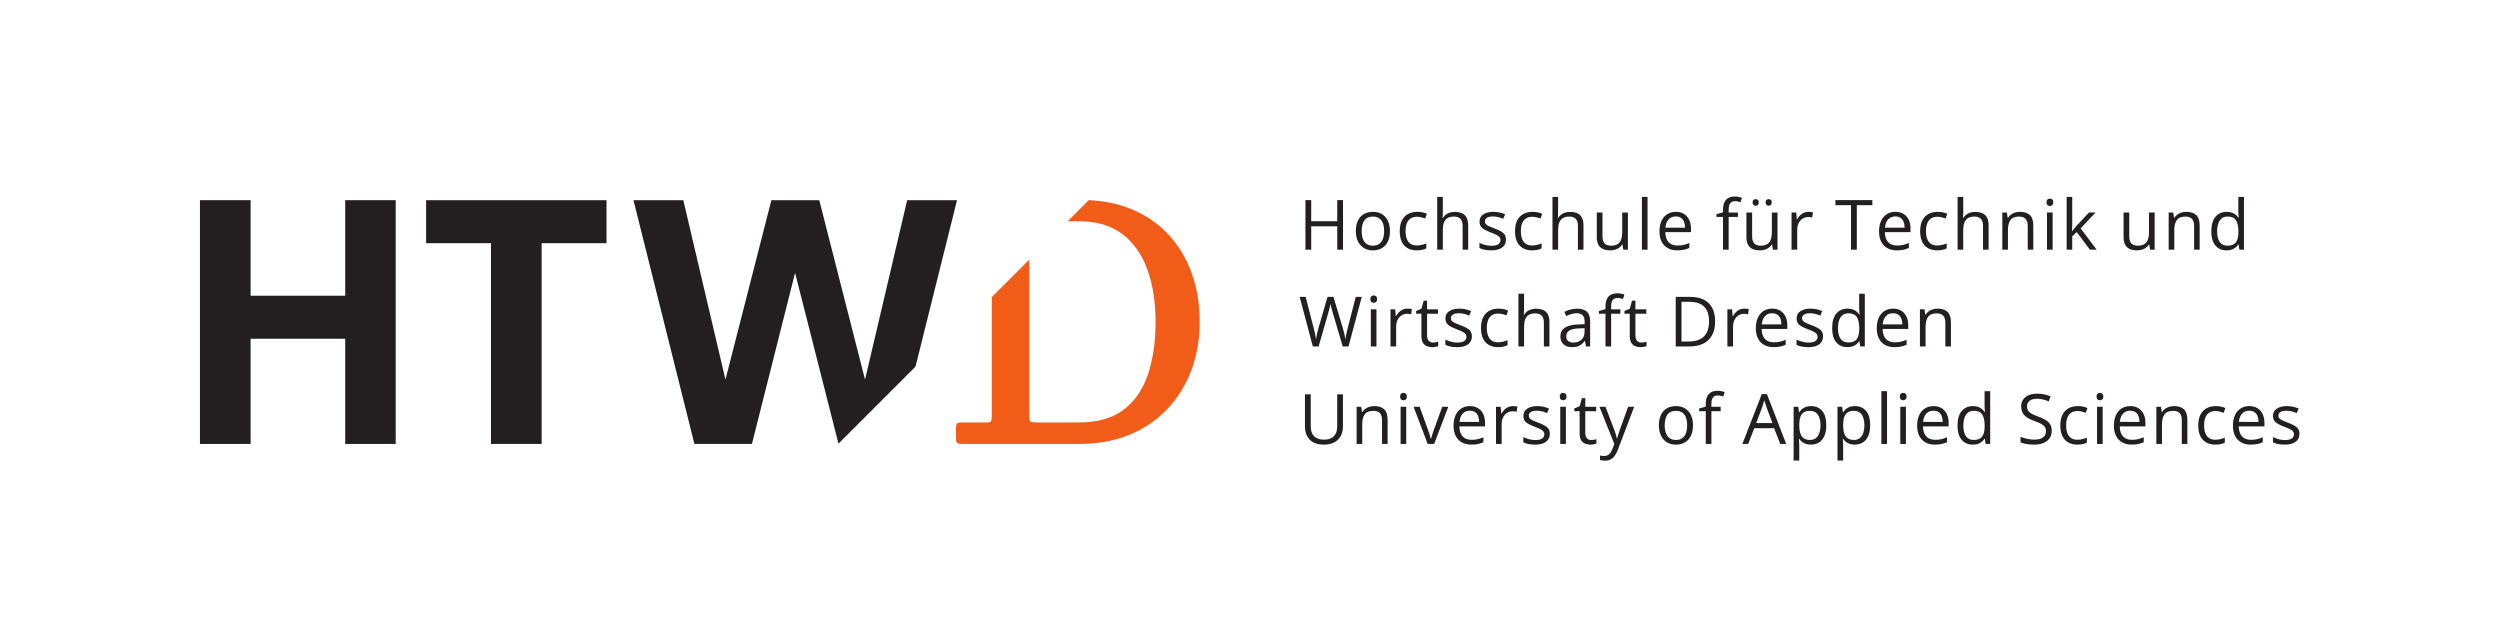<?xml version="1.0" encoding="UTF-8" standalone="no"?>
<!-- Created with Inkscape (http://www.inkscape.org/) -->

<svg
   version="1.1"
   id="svg2"
   width="944.88"
   height="243.36"
   viewBox="0 0 944.88 243.36"
   sodipodi:docname="HTWD_logo_CMYK_horizontal_color.eps"
   xmlns:inkscape="http://www.inkscape.org/namespaces/inkscape"
   xmlns:sodipodi="http://sodipodi.sourceforge.net/DTD/sodipodi-0.dtd"
   xmlns="http://www.w3.org/2000/svg"
   xmlns:svg="http://www.w3.org/2000/svg">
  <defs
     id="defs6" />
  <sodipodi:namedview
     id="namedview4"
     pagecolor="#ffffff"
     bordercolor="#000000"
     borderopacity="0.25"
     inkscape:showpageshadow="2"
     inkscape:pageopacity="0.0"
     inkscape:pagecheckerboard="0"
     inkscape:deskcolor="#d1d1d1" />
  <g
     id="g8"
     inkscape:groupmode="layer"
     inkscape:label="ink_ext_XXXXXX"
     transform="matrix(1.333,0,0,-1.333,0,243.36)">
    <g
       id="g10"
       transform="scale(0.1)">
      <path
         d="m 3401.57,913.176 c 0,49.242 -7.46,94.864 -22.37,136.884 -14.96,42 -36.87,78.71 -65.8,110.09 -28.94,31.4 -64.62,55.8 -107.11,73.18 -35.25,14.44 -75.11,22.53 -119.07,24.97 l -59.82,-59.82 h 31.62 c 50.49,0 91.71,-12.31 123.73,-36.93 32,-24.64 55.63,-58.4 70.87,-101.33 15.22,-42.93 22.84,-91.958 22.84,-147.044 0,-55.09 -7,-104.117 -21,-147.047 -14,-42.93 -36.86,-76.707 -68.55,-101.328 -31.71,-24.629 -74.33,-36.942 -127.89,-36.942 h -120.95 c -8,0 -13.32,0.852 -15.92,2.563 -2.62,1.687 -3.93,6.379 -3.93,14.066 V 1089.3 L 2812.04,983.129 V 646.801 c 0,-7.09 -0.62,-12 -1.84,-14.781 -1.25,-2.758 -5.4,-4.161 -12.47,-4.161 h -70.64 c -7.07,0 -11.62,-1.058 -13.6,-3.218 -2.02,-2.153 -3,-6.93 -3,-14.313 v -27.707 c 0,-6.762 1.13,-11.07 3.44,-12.91 2.31,-1.852 6.85,-2.781 13.63,-2.781 h 332.39 c 52.94,0 100.4,8.691 142.43,26.09 42,17.378 77.86,41.781 107.55,73.179 29.71,31.371 52.4,68.09 68.09,110.09 15.71,42.02 23.55,87.641 23.55,136.887"
         style="fill:#f25c19;fill-opacity:1;fill-rule:nonzero;stroke:none"
         id="path12" />
      <path
         d="M 978.84,1258.07 V 987.184 H 710.574 V 1258.07 H 566.93 V 566.941 H 710.574 V 865.227 H 978.84 V 566.941 h 143.15 V 1258.07 H 978.84"
         style="fill:#231f20;fill-opacity:1;fill-rule:nonzero;stroke:none"
         id="path14" />
      <path
         d="m 1208.2,1258.07 v -121.96 h 183.93 V 566.941 h 143.64 v 569.169 h 183.94 v 121.96 H 1208.2"
         style="fill:#231f20;fill-opacity:1;fill-rule:nonzero;stroke:none"
         id="path16" />
      <path
         d="m 2572.17,1258.07 -119.53,-508.73 -129.76,508.73 h -135.75 l -130.2,-508.73 -119.51,508.73 H 1796.09 L 1968.91,566.941 H 2132 l 122.31,485.059 123.02,-484.148 218.51,218.507 117.62,471.711 h -141.29"
         style="fill:#231f20;fill-opacity:1;fill-rule:nonzero;stroke:none"
         id="path18" />
      <path
         d="m 3717.74,1183.97 h 73.84 v -66.25 h 16.34 v 140.57 h -16.34 v -59.9 h -73.84 v 59.9 h -16.35 v -140.57 h 16.35 v 66.25"
         style="fill:#231f20;fill-opacity:1;fill-rule:nonzero;stroke:none"
         id="path20" />
      <path
         d="m 3921.13,1148.58 c -2.25,-6.21 -5.72,-11.02 -10.43,-14.42 -4.72,-3.4 -10.73,-5.1 -18.04,-5.1 -7.37,0 -13.4,1.7 -18.07,5.1 -4.68,3.4 -8.15,8.21 -10.39,14.42 -2.24,6.22 -3.37,13.56 -3.37,22.02 0,12.82 2.55,22.85 7.65,30.1 5.09,7.24 13.12,10.87 24.09,10.87 7.44,0 13.5,-1.68 18.17,-5.01 4.68,-3.33 8.14,-8.06 10.39,-14.18 2.24,-6.12 3.37,-13.38 3.37,-21.78 0,-8.46 -1.13,-15.8 -3.37,-22.02 z m -2.93,70 c -7.21,4.3 -15.63,6.45 -25.25,6.45 -10.06,0 -18.73,-2.14 -26.01,-6.4 -7.28,-4.27 -12.87,-10.45 -16.78,-18.56 -3.91,-8.11 -5.86,-17.93 -5.86,-29.47 0,-8.65 1.17,-16.38 3.51,-23.17 2.34,-6.8 5.64,-12.54 9.9,-17.22 4.26,-4.67 9.33,-8.25 15.19,-10.71 5.87,-2.47 12.32,-3.71 19.38,-3.71 7.57,0 14.34,1.24 20.34,3.71 5.99,2.46 11.1,6.04 15.33,10.71 4.24,4.68 7.47,10.42 9.72,17.22 2.24,6.79 3.36,14.52 3.36,23.17 0,11.47 -2,21.26 -6.01,29.38 -4.01,8.11 -9.61,14.31 -16.82,18.6"
         style="fill:#231f20;fill-opacity:1;fill-rule:nonzero;stroke:none"
         id="path22" />
      <path
         d="m 3991.73,1121.66 c 7.24,-3.91 15.61,-5.87 25.1,-5.87 5.96,0 11.1,0.49 15.43,1.45 4.33,0.96 8.25,2.33 11.78,4.13 v 14.23 c -3.66,-1.6 -7.73,-2.99 -12.21,-4.18 -4.49,-1.19 -9.52,-1.78 -15.1,-1.78 -6.99,0 -12.8,1.59 -17.45,4.76 -4.65,3.17 -8.14,7.77 -10.48,13.8 -2.34,6.02 -3.51,13.3 -3.51,21.83 0,8.9 1.2,16.4 3.6,22.49 2.41,6.09 6.03,10.71 10.87,13.85 4.84,3.14 10.91,4.71 18.22,4.71 3.66,0 7.58,-0.51 11.78,-1.54 4.2,-1.02 7.9,-2.18 11.11,-3.46 l 4.8,13.37 c -3.14,1.6 -7.16,2.93 -12.06,3.99 -4.91,1.06 -9.99,1.59 -15.25,1.59 -9.55,0 -18.07,-1.96 -25.57,-5.87 -7.5,-3.91 -13.38,-9.92 -17.65,-18.03 -4.26,-8.11 -6.39,-18.54 -6.39,-31.29 0,-12.19 2.02,-22.29 6.06,-30.3 4.04,-8.01 9.67,-13.97 16.92,-17.88"
         style="fill:#231f20;fill-opacity:1;fill-rule:nonzero;stroke:none"
         id="path24" />
      <path
         d="m 4090.89,1172.82 c 0,8.32 1.01,15.38 3.03,21.14 2.02,5.77 5.35,10.15 10,13.13 4.65,2.98 10.87,4.48 18.7,4.48 8.27,0 14.41,-2.19 18.41,-6.55 4.01,-4.36 6.01,-10.93 6.01,-19.71 v -67.59 h 15.77 v 68.66 c 0,8.96 -1.43,16.27 -4.28,21.92 -2.85,5.63 -7.12,9.8 -12.79,12.5 -5.67,2.68 -12.74,4.04 -21.2,4.04 -4.81,0 -9.36,-0.66 -13.65,-1.98 -4.3,-1.31 -8.13,-3.24 -11.49,-5.77 -3.37,-2.53 -6.14,-5.66 -8.32,-9.38 h -1.06 c 0.32,2.18 0.55,4.57 0.68,7.17 0.13,2.6 0.19,5.18 0.19,7.74 v 44.71 h -15.96 v -149.61 h 15.96 v 55.1"
         style="fill:#231f20;fill-opacity:1;fill-rule:nonzero;stroke:none"
         id="path26" />
      <path
         d="m 4228.02,1115.79 c 8.66,0 16.11,1.16 22.36,3.47 6.25,2.3 11.06,5.75 14.43,10.33 3.36,4.58 5.04,10.24 5.04,16.97 0,5.77 -1.3,10.5 -3.89,14.19 -2.6,3.68 -6.3,6.82 -11.11,9.42 -4.8,2.6 -10.51,5.11 -17.11,7.54 -6.6,2.51 -11.92,4.68 -15.96,6.55 -4.04,1.85 -6.98,3.84 -8.8,5.96 -1.83,2.12 -2.74,4.81 -2.74,8.08 0,4.23 1.97,7.56 5.91,10 3.95,2.43 9.6,3.65 16.97,3.65 5.13,0 10.16,-0.65 15.1,-1.92 4.93,-1.29 9.58,-2.86 13.94,-4.72 l 5.39,12.79 c -4.81,2.12 -9.99,3.8 -15.54,5.05 -5.54,1.25 -11.48,1.88 -17.83,1.88 -11.73,0 -21.2,-2.39 -28.42,-7.17 -7.21,-4.77 -10.81,-11.62 -10.81,-20.53 0,-5.83 1.33,-10.58 3.99,-14.23 2.66,-3.65 6.44,-6.75 11.34,-9.28 4.91,-2.53 10.73,-5.08 17.46,-7.64 6.79,-2.5 12.11,-4.79 15.96,-6.88 3.84,-2.08 6.59,-4.23 8.22,-6.44 1.63,-2.21 2.45,-4.76 2.45,-7.65 0,-5.06 -2.05,-9.06 -6.15,-12.01 -4.11,-2.95 -10.71,-4.43 -19.81,-4.43 -6.22,0 -12.31,0.87 -18.27,2.61 -5.96,1.72 -11.09,3.64 -15.38,5.76 v -14.71 c 4.04,-2.12 8.75,-3.75 14.13,-4.9 5.39,-1.16 11.76,-1.74 19.13,-1.74"
         style="fill:#231f20;fill-opacity:1;fill-rule:nonzero;stroke:none"
         id="path28" />
      <path
         d="m 4318.62,1121.66 c 7.24,-3.91 15.61,-5.87 25.1,-5.87 5.96,0 11.11,0.49 15.43,1.45 4.33,0.96 8.25,2.33 11.78,4.13 v 14.23 c -3.65,-1.6 -7.72,-2.99 -12.21,-4.18 -4.49,-1.19 -9.52,-1.78 -15.1,-1.78 -6.98,0 -12.8,1.59 -17.45,4.76 -4.64,3.17 -8.14,7.77 -10.48,13.8 -2.34,6.02 -3.51,13.3 -3.51,21.83 0,8.9 1.2,16.4 3.6,22.49 2.41,6.09 6.03,10.71 10.87,13.85 4.84,3.14 10.92,4.71 18.22,4.71 3.66,0 7.58,-0.51 11.78,-1.54 4.2,-1.02 7.9,-2.18 11.11,-3.46 l 4.81,13.37 c -3.14,1.6 -7.17,2.93 -12.07,3.99 -4.91,1.06 -9.99,1.59 -15.24,1.59 -9.56,0 -18.08,-1.96 -25.58,-5.87 -7.5,-3.91 -13.38,-9.92 -17.64,-18.03 -4.26,-8.11 -6.39,-18.54 -6.39,-31.29 0,-12.19 2.01,-22.29 6.05,-30.3 4.04,-8.01 9.68,-13.97 16.92,-17.88"
         style="fill:#231f20;fill-opacity:1;fill-rule:nonzero;stroke:none"
         id="path30" />
      <path
         d="m 4430.82,1207.09 c 4.64,2.98 10.87,4.48 18.7,4.48 8.27,0 14.4,-2.19 18.41,-6.55 4.01,-4.36 6.01,-10.93 6.01,-19.71 v -67.59 h 15.77 v 68.66 c 0,8.96 -1.43,16.27 -4.28,21.92 -2.85,5.63 -7.12,9.8 -12.79,12.5 -5.67,2.68 -12.74,4.04 -21.2,4.04 -4.81,0 -9.36,-0.66 -13.66,-1.98 -4.29,-1.31 -8.12,-3.24 -11.48,-5.77 -3.37,-2.53 -6.14,-5.66 -8.32,-9.38 h -1.06 c 0.32,2.18 0.54,4.57 0.68,7.17 0.12,2.6 0.19,5.18 0.19,7.74 v 44.71 h -15.97 v -149.61 h 15.97 v 55.1 c 0,8.32 1.01,15.38 3.03,21.14 2.01,5.77 5.35,10.15 10,13.13"
         style="fill:#231f20;fill-opacity:1;fill-rule:nonzero;stroke:none"
         id="path32" />
      <path
         d="m 4544.44,1119.83 c 5.65,-2.69 12.63,-4.04 20.96,-4.04 4.87,0 9.48,0.63 13.81,1.88 4.32,1.25 8.21,3.13 11.68,5.62 3.46,2.5 6.28,5.58 8.46,9.24 h 0.87 l 2.3,-14.81 h 13.08 v 105.38 h -16.06 v -55.48 c 0,-8.33 -1.02,-15.37 -3.08,-21.1 -2.05,-5.74 -5.4,-10.09 -10.04,-13.03 -4.65,-2.95 -10.89,-4.43 -18.71,-4.43 -8.14,0 -14.19,2.17 -18.17,6.49 -3.97,4.33 -5.96,10.89 -5.96,19.66 v 67.89 h -16.15 v -69.04 c 0,-8.85 1.42,-16.09 4.28,-21.73 2.84,-5.64 7.09,-9.81 12.73,-12.5"
         style="fill:#231f20;fill-opacity:1;fill-rule:nonzero;stroke:none"
         id="path34" />
      <path
         d="m 4655.33,1117.72 h 16.06 v 149.61 h -16.06 v -149.61"
         style="fill:#231f20;fill-opacity:1;fill-rule:nonzero;stroke:none"
         id="path36" />
      <path
         d="m 4731.03,1203.58 c 5.07,5.58 11.86,8.37 20.39,8.37 6.02,0 10.96,-1.33 14.8,-3.99 3.85,-2.66 6.72,-6.38 8.61,-11.16 1.89,-4.77 2.87,-10.3 2.93,-16.58 H 4722 c 0.95,10 3.97,17.79 9.03,23.36 z m -2.07,-81.58 c 7.54,-4.14 16.37,-6.21 26.49,-6.21 7.12,0 13.29,0.55 18.52,1.64 5.22,1.09 10.49,2.82 15.81,5.2 v 14.03 c -5.51,-2.37 -10.83,-4.17 -15.96,-5.38 -5.13,-1.23 -11.03,-1.83 -17.69,-1.83 -10.83,0 -19.23,3.23 -25.19,9.71 -5.96,6.48 -9.04,15.89 -9.24,28.27 h 72.79 v 9.91 c 0,9.54 -1.7,17.89 -5.09,25.04 -3.4,7.15 -8.31,12.71 -14.72,16.69 -6.41,3.97 -14.1,5.96 -23.07,5.96 -9.43,0 -17.62,-2.25 -24.57,-6.74 -6.96,-4.48 -12.34,-10.88 -16.15,-19.18 -3.82,-8.3 -5.72,-18.13 -5.72,-29.47 0,-11.6 2.08,-21.41 6.25,-29.42 4.16,-8.02 10.01,-14.09 17.54,-18.22"
         style="fill:#231f20;fill-opacity:1;fill-rule:nonzero;stroke:none"
         id="path38" />
      <path
         d="m 4885.35,1117.72 h 15.97 v 92.88 h 26.25 v 12.5 h -26.25 v 7.7 c 0,8.39 1.45,14.56 4.37,18.5 2.92,3.95 7.42,5.91 13.51,5.91 2.82,0 5.59,-0.3 8.32,-0.91 2.72,-0.6 5.17,-1.26 7.36,-1.97 l 4.13,12.6 c -2.56,0.9 -5.53,1.7 -8.9,2.4 -3.36,0.71 -7.06,1.06 -11.1,1.06 -7.18,0 -13.27,-1.32 -18.27,-3.94 -5,-2.63 -8.81,-6.72 -11.44,-12.26 -2.63,-5.55 -3.95,-12.74 -3.95,-21.59 v -7.01 l -18.66,-5.3 v -7.69 h 18.66 v -92.88"
         style="fill:#231f20;fill-opacity:1;fill-rule:nonzero;stroke:none"
         id="path40" />
      <path
         d="m 4968.74,1119.83 c 5.64,-2.69 12.63,-4.04 20.96,-4.04 4.87,0 9.48,0.63 13.8,1.88 4.33,1.25 8.22,3.13 11.69,5.62 3.46,2.5 6.27,5.58 8.45,9.24 h 0.87 l 2.31,-14.81 h 13.07 v 105.38 h -16.05 v -55.48 c 0,-8.33 -1.03,-15.37 -3.08,-21.1 -2.05,-5.74 -5.4,-10.09 -10.04,-13.03 -4.66,-2.95 -10.89,-4.43 -18.71,-4.43 -8.14,0 -14.2,2.17 -18.17,6.49 -3.97,4.33 -5.96,10.89 -5.96,19.66 v 67.89 h -16.16 v -69.04 c 0,-8.85 1.43,-16.09 4.28,-21.73 2.85,-5.64 7.1,-9.81 12.74,-12.5"
         style="fill:#231f20;fill-opacity:1;fill-rule:nonzero;stroke:none"
         id="path42" />
      <path
         d="m 4977.88,1242.33 c 2.49,0 4.6,0.79 6.3,2.36 1.69,1.57 2.54,3.92 2.54,7.07 0,3.2 -0.85,5.54 -2.54,7.02 -1.7,1.47 -3.81,2.2 -6.3,2.2 -2.44,0 -4.49,-0.73 -6.16,-2.2 -1.66,-1.48 -2.5,-3.82 -2.5,-7.02 0,-3.15 0.84,-5.5 2.5,-7.07 1.67,-1.57 3.72,-2.36 6.16,-2.36"
         style="fill:#231f20;fill-opacity:1;fill-rule:nonzero;stroke:none"
         id="path44" />
      <path
         d="m 5014.7,1242.33 c 2.44,0 4.52,0.79 6.25,2.36 1.74,1.57 2.6,3.92 2.6,7.07 0,3.2 -0.86,5.54 -2.6,7.02 -1.73,1.47 -3.81,2.2 -6.25,2.2 -2.37,0 -4.39,-0.73 -6.06,-2.2 -1.66,-1.48 -2.49,-3.82 -2.49,-7.02 0,-3.15 0.83,-5.5 2.49,-7.07 1.67,-1.57 3.69,-2.36 6.06,-2.36"
         style="fill:#231f20;fill-opacity:1;fill-rule:nonzero;stroke:none"
         id="path46" />
      <path
         d="m 5095.69,1174.26 c 0,5.44 0.8,10.39 2.4,14.85 1.6,4.46 3.82,8.27 6.63,11.44 2.83,3.18 6.11,5.61 9.86,7.31 3.75,1.7 7.74,2.55 11.97,2.55 1.86,0 3.85,-0.13 5.97,-0.38 2.11,-0.26 4.03,-0.62 5.76,-1.07 l 2.02,14.81 c -1.79,0.39 -3.85,0.69 -6.15,0.92 -2.31,0.22 -4.52,0.34 -6.64,0.34 -5,0 -9.54,-0.97 -13.6,-2.89 -4.07,-1.92 -7.65,-4.5 -10.72,-7.74 -3.08,-3.24 -5.71,-6.81 -7.89,-10.72 h -0.67 l -1.73,19.42 h -13.27 v -105.38 h 16.06 v 56.54"
         style="fill:#231f20;fill-opacity:1;fill-rule:nonzero;stroke:none"
         id="path48" />
      <path
         d="m 5204.05,1243.87 h 44.24 v -126.15 h 16.43 v 126.15 h 44.04 v 14.42 h -104.71 v -14.42"
         style="fill:#231f20;fill-opacity:1;fill-rule:nonzero;stroke:none"
         id="path50" />
      <path
         d="m 5344.56,1180.22 c 0.95,10 3.96,17.79 9.04,23.36 5.06,5.58 11.85,8.37 20.38,8.37 6.02,0 10.96,-1.33 14.8,-3.99 3.85,-2.66 6.72,-6.38 8.61,-11.16 1.89,-4.77 2.87,-10.3 2.93,-16.58 z m 52.69,38.85 c -6.41,3.97 -14.1,5.96 -23.08,5.96 -9.42,0 -17.61,-2.25 -24.57,-6.74 -6.96,-4.48 -12.34,-10.88 -16.15,-19.18 -3.81,-8.3 -5.72,-18.13 -5.72,-29.47 0,-11.6 2.08,-21.41 6.24,-29.42 4.18,-8.02 10.02,-14.09 17.55,-18.22 7.54,-4.14 16.36,-6.21 26.5,-6.21 7.11,0 13.28,0.55 18.5,1.64 5.23,1.09 10.5,2.82 15.82,5.2 v 14.03 c -5.51,-2.37 -10.83,-4.17 -15.95,-5.38 -5.13,-1.23 -11.04,-1.83 -17.7,-1.83 -10.84,0 -19.23,3.23 -25.19,9.71 -5.96,6.48 -9.04,15.89 -9.24,28.27 h 72.79 v 9.91 c 0,9.54 -1.7,17.89 -5.09,25.04 -3.4,7.15 -8.3,12.71 -14.71,16.69"
         style="fill:#231f20;fill-opacity:1;fill-rule:nonzero;stroke:none"
         id="path52" />
      <path
         d="m 5467.28,1121.66 c 7.24,-3.91 15.61,-5.87 25.09,-5.87 5.96,0 11.1,0.49 15.43,1.45 4.33,0.96 8.26,2.33 11.78,4.13 v 14.23 c -3.65,-1.6 -7.72,-2.99 -12.21,-4.18 -4.48,-1.19 -9.51,-1.78 -15.09,-1.78 -6.99,0 -12.8,1.59 -17.46,4.76 -4.65,3.17 -8.14,7.77 -10.48,13.8 -2.34,6.02 -3.51,13.3 -3.51,21.83 0,8.9 1.2,16.4 3.61,22.49 2.4,6.09 6.03,10.71 10.86,13.85 4.84,3.14 10.92,4.71 18.23,4.71 3.65,0 7.58,-0.51 11.77,-1.54 4.2,-1.02 7.91,-2.18 11.11,-3.46 l 4.81,13.37 c -3.15,1.6 -7.16,2.93 -12.07,3.99 -4.9,1.06 -9.98,1.59 -15.24,1.59 -9.55,0 -18.08,-1.96 -25.57,-5.87 -7.51,-3.91 -13.39,-9.92 -17.65,-18.03 -4.26,-8.11 -6.39,-18.54 -6.39,-31.29 0,-12.19 2.01,-22.29 6.06,-30.3 4.03,-8.01 9.67,-13.97 16.92,-17.88"
         style="fill:#231f20;fill-opacity:1;fill-rule:nonzero;stroke:none"
         id="path54" />
      <path
         d="m 5566.42,1172.82 c 0,8.32 1.02,15.38 3.03,21.14 2.03,5.77 5.36,10.15 10.01,13.13 4.64,2.98 10.88,4.48 18.7,4.48 8.28,0 14.42,-2.19 18.42,-6.55 4.01,-4.36 6.01,-10.93 6.01,-19.71 v -67.59 h 15.77 v 68.66 c 0,8.96 -1.42,16.27 -4.28,21.92 -2.85,5.63 -7.11,9.8 -12.79,12.5 -5.67,2.68 -12.74,4.04 -21.21,4.04 -4.81,0 -9.35,-0.66 -13.65,-1.98 -4.29,-1.31 -8.12,-3.24 -11.49,-5.77 -3.37,-2.53 -6.14,-5.66 -8.32,-9.38 h -1.06 c 0.33,2.18 0.55,4.57 0.68,7.17 0.13,2.6 0.18,5.18 0.18,7.74 v 44.71 h -15.95 v -149.61 h 15.95 v 55.1"
         style="fill:#231f20;fill-opacity:1;fill-rule:nonzero;stroke:none"
         id="path56" />
      <path
         d="m 5749.35,1185.31 v -67.59 h 15.77 v 68.66 c 0,13.52 -3.2,23.34 -9.61,29.46 -6.41,6.12 -15.87,9.19 -28.37,9.19 -4.75,0 -9.26,-0.66 -13.55,-1.98 -4.3,-1.31 -8.18,-3.23 -11.64,-5.76 -3.46,-2.54 -6.32,-5.66 -8.56,-9.38 h -0.86 l -2.41,15.19 h -12.88 v -105.38 h 15.95 v 55.19 c 0,12.56 2.38,22.14 7.13,28.75 4.73,6.6 12.94,9.91 24.61,9.91 8.27,0 14.4,-2.19 18.41,-6.55 4.01,-4.36 6.01,-10.93 6.01,-19.71"
         style="fill:#231f20;fill-opacity:1;fill-rule:nonzero;stroke:none"
         id="path58" />
      <path
         d="m 5803.98,1117.72 h 15.96 v 105.38 h -15.96 v -105.38"
         style="fill:#231f20;fill-opacity:1;fill-rule:nonzero;stroke:none"
         id="path60" />
      <path
         d="m 5812.15,1262.52 c -2.75,0 -5.04,-0.84 -6.87,-2.54 -1.82,-1.7 -2.74,-4.34 -2.74,-7.94 0,-3.52 0.92,-6.15 2.74,-7.88 1.83,-1.73 4.12,-2.6 6.87,-2.6 2.63,0 4.9,0.87 6.78,2.6 1.9,1.73 2.84,4.36 2.84,7.88 0,3.6 -0.94,6.24 -2.84,7.94 -1.88,1.7 -4.15,2.54 -6.78,2.54"
         style="fill:#231f20;fill-opacity:1;fill-rule:nonzero;stroke:none"
         id="path62" />
      <path
         d="m 5899.3,1178.1 42.41,45 h -18.76 l -35,-37.31 c -1.8,-1.98 -3.98,-4.61 -6.58,-7.88 -2.6,-3.27 -4.57,-5.74 -5.92,-7.41 h -0.67 c 0.13,2.82 0.28,6.08 0.48,9.77 0.19,3.68 0.29,6.81 0.29,9.37 v 77.69 h -15.87 v -149.61 h 15.87 v 38.17 l 12.78,11.73 37.21,-49.9 h 19.23 l -45.47,60.38"
         style="fill:#231f20;fill-opacity:1;fill-rule:nonzero;stroke:none"
         id="path64" />
      <path
         d="m 6093.14,1167.62 c 0,-8.33 -1.03,-15.37 -3.08,-21.1 -2.05,-5.74 -5.4,-10.09 -10.04,-13.03 -4.66,-2.95 -10.89,-4.43 -18.71,-4.43 -8.14,0 -14.2,2.17 -18.17,6.49 -3.98,4.33 -5.96,10.89 -5.96,19.66 v 67.89 h -16.16 v -69.04 c 0,-8.85 1.43,-16.09 4.28,-21.73 2.86,-5.64 7.1,-9.81 12.75,-12.5 5.63,-2.69 12.62,-4.04 20.96,-4.04 4.86,0 9.46,0.63 13.79,1.88 4.33,1.25 8.22,3.13 11.68,5.62 3.47,2.5 6.28,5.58 8.46,9.24 h 0.87 l 2.31,-14.81 h 13.07 v 105.38 h -16.05 v -55.48"
         style="fill:#231f20;fill-opacity:1;fill-rule:nonzero;stroke:none"
         id="path66" />
      <path
         d="m 6236.81,1117.72 v 68.66 c 0,13.52 -3.2,23.34 -9.61,29.46 -6.41,6.12 -15.87,9.19 -28.37,9.19 -4.75,0 -9.26,-0.66 -13.55,-1.98 -4.3,-1.31 -8.18,-3.23 -11.64,-5.76 -3.46,-2.54 -6.31,-5.66 -8.56,-9.38 h -0.86 l -2.41,15.19 h -12.88 v -105.38 h 15.95 v 55.19 c 0,12.56 2.38,22.14 7.13,28.75 4.74,6.6 12.94,9.91 24.61,9.91 8.27,0 14.4,-2.19 18.41,-6.55 4.01,-4.36 6.01,-10.93 6.01,-19.71 v -67.59 h 15.77"
         style="fill:#231f20;fill-opacity:1;fill-rule:nonzero;stroke:none"
         id="path68" />
      <path
         d="m 6315.68,1129.06 c -9.87,0 -17.23,3.53 -22.06,10.58 -4.84,7.05 -7.27,17.05 -7.27,30 0,13.01 2.44,23.29 7.31,30.82 4.88,7.53 12.22,11.29 22.02,11.29 11.74,0 19.83,-3.59 24.28,-10.76 4.46,-7.19 6.69,-17.47 6.69,-30.86 v -2.9 c 0,-12.62 -2.35,-22.14 -7.02,-28.55 -4.68,-6.41 -12.66,-9.62 -23.95,-9.62 z m 30.77,3.66 h 0.68 l 2.4,-15 h 12.89 v 149.61 h -15.97 v -42.2 c 0,-2.19 0.13,-5.01 0.39,-8.47 0.26,-3.46 0.51,-6.19 0.76,-8.17 h -1.15 c -2.05,3.14 -4.58,5.94 -7.59,8.41 -3.02,2.47 -6.61,4.44 -10.77,5.91 -4.17,1.48 -9.04,2.22 -14.62,2.22 -13.2,0 -23.78,-4.64 -31.73,-13.9 -7.95,-9.26 -11.92,-22.96 -11.92,-41.1 0,-17.96 3.89,-31.48 11.68,-40.58 7.79,-9.1 18.35,-13.66 31.69,-13.66 5.7,0 10.65,0.76 14.85,2.26 4.19,1.51 7.82,3.55 10.87,6.11 3.04,2.56 5.56,5.41 7.54,8.56"
         style="fill:#231f20;fill-opacity:1;fill-rule:nonzero;stroke:none"
         id="path70" />
      <path
         d="m 3843.98,983.855 -22.59,-88.078 c -1.03,-4.035 -1.97,-7.949 -2.84,-11.73 -0.86,-3.781 -1.62,-7.402 -2.26,-10.867 -0.64,-3.457 -1.18,-6.762 -1.63,-9.903 -0.39,2.246 -0.82,4.633 -1.3,7.168 -0.48,2.532 -1.03,5.188 -1.64,7.981 -0.61,2.789 -1.29,5.656 -2.06,8.601 -0.77,2.953 -1.6,5.934 -2.5,8.946 l -26.35,87.882 h -16.83 l -25.28,-87.21 c -0.84,-2.883 -1.63,-5.766 -2.36,-8.657 -0.74,-2.883 -1.41,-5.734 -2.02,-8.554 -0.61,-2.825 -1.17,-5.594 -1.68,-8.321 -0.52,-2.718 -0.93,-5.336 -1.25,-7.836 -0.39,2.438 -0.8,4.942 -1.25,7.5 -0.45,2.567 -0.95,5.196 -1.49,7.887 -0.55,2.691 -1.16,5.465 -1.83,8.32 -0.67,2.848 -1.39,5.75 -2.16,8.7 l -22.6,88.171 h -17.02 l 37.31,-140.574 h 16.44 l 27.12,94.516 c 0.83,2.824 1.61,5.609 2.35,8.367 0.74,2.758 1.38,5.352 1.93,7.789 0.54,2.434 0.99,4.582 1.34,6.442 0.36,1.859 0.6,3.269 0.72,4.23 0.2,-0.961 0.5,-2.391 0.92,-4.281 0.41,-1.891 0.94,-4.071 1.58,-6.535 0.64,-2.469 1.33,-5.063 2.07,-7.789 0.74,-2.727 1.52,-5.434 2.36,-8.125 l 27.88,-94.614 h 16.44 l 37.6,140.574 h -17.12"
         style="fill:#231f20;fill-opacity:1;fill-rule:nonzero;stroke:none"
         id="path72" />
      <path
         d="m 3886.8,843.281 h 15.96 V 948.664 H 3886.8 V 843.281"
         style="fill:#231f20;fill-opacity:1;fill-rule:nonzero;stroke:none"
         id="path74" />
      <path
         d="m 3901.75,985.539 c -1.89,1.699 -4.15,2.547 -6.78,2.547 -2.76,0 -5.05,-0.848 -6.87,-2.547 -1.83,-1.699 -2.75,-4.34 -2.75,-7.934 0,-3.527 0.92,-6.156 2.75,-7.882 1.82,-1.731 4.11,-2.598 6.87,-2.598 2.63,0 4.89,0.867 6.78,2.598 1.89,1.726 2.84,4.355 2.84,7.882 0,3.594 -0.95,6.235 -2.84,7.934"
         style="fill:#231f20;fill-opacity:1;fill-rule:nonzero;stroke:none"
         id="path76" />
      <path
         d="m 3990.39,950.59 c -5.01,0 -9.54,-0.965 -13.61,-2.891 -4.07,-1.918 -7.65,-4.5 -10.72,-7.738 -3.08,-3.234 -5.71,-6.809 -7.89,-10.719 h -0.67 l -1.73,19.422 H 3942.5 V 843.281 h 16.06 v 56.539 c 0,5.446 0.8,10.395 2.4,14.852 1.6,4.457 3.81,8.273 6.63,11.441 2.83,3.176 6.11,5.61 9.86,7.313 3.75,1.695 7.74,2.551 11.97,2.551 1.86,0 3.85,-0.133 5.96,-0.387 2.12,-0.262 4.05,-0.613 5.77,-1.063 l 2.02,14.809 c -1.79,0.387 -3.84,0.691 -6.15,0.914 -2.31,0.227 -4.52,0.34 -6.63,0.34"
         style="fill:#231f20;fill-opacity:1;fill-rule:nonzero;stroke:none"
         id="path78" />
      <path
         d="m 4036.66,973.086 -6.35,-22.883 -15.09,-6.25 v -7.789 h 15 v -62.5 c 0,-8.269 1.35,-14.742 4.08,-19.422 2.73,-4.679 6.36,-7.996 10.92,-9.953 4.54,-1.953 9.61,-2.934 15.19,-2.934 3.14,0 6.36,0.29 9.66,0.872 3.3,0.574 5.88,1.277 7.74,2.109 v 12.402 c -1.73,-0.636 -3.97,-1.183 -6.73,-1.629 -2.75,-0.449 -5.45,-0.675 -8.08,-0.675 -5.06,0 -9.12,1.632 -12.16,4.906 -3.04,3.269 -4.57,8.203 -4.57,14.805 v 62.019 h 30.87 v 12.5 h -30.87 v 24.422 h -9.61"
         style="fill:#231f20;fill-opacity:1;fill-rule:nonzero;stroke:none"
         id="path80" />
      <path
         d="m 4153.84,844.82 c 6.25,2.305 11.06,5.75 14.43,10.332 3.36,4.582 5.04,10.243 5.04,16.973 0,5.77 -1.3,10.496 -3.89,14.184 -2.6,3.683 -6.3,6.828 -11.11,9.421 -4.8,2.598 -10.51,5.114 -17.11,7.547 -6.6,2.504 -11.92,4.684 -15.96,6.543 -4.04,1.856 -6.98,3.844 -8.8,5.961 -1.83,2.117 -2.74,4.809 -2.74,8.074 0,4.235 1.97,7.567 5.91,10.004 3.95,2.434 9.6,3.649 16.97,3.649 5.13,0 10.16,-0.641 15.1,-1.918 4.93,-1.285 9.58,-2.856 13.94,-4.719 l 5.39,12.793 c -4.81,2.117 -9.99,3.797 -15.54,5.047 -5.54,1.254 -11.48,1.879 -17.83,1.879 -11.73,0 -21.2,-2.391 -28.42,-7.164 -7.21,-4.778 -10.81,-11.617 -10.81,-20.531 0,-5.832 1.33,-10.579 3.99,-14.231 2.66,-3.652 6.44,-6.75 11.34,-9.281 4.91,-2.528 10.73,-5.078 17.46,-7.641 6.79,-2.5 12.11,-4.793 15.96,-6.875 3.84,-2.086 6.59,-4.23 8.22,-6.441 1.63,-2.215 2.45,-4.762 2.45,-7.649 0,-5.062 -2.05,-9.066 -6.15,-12.019 -4.11,-2.945 -10.71,-4.422 -19.81,-4.422 -6.22,0 -12.31,0.863 -18.27,2.602 -5.96,1.726 -11.09,3.648 -15.38,5.761 v -14.711 c 4.04,-2.113 8.75,-3.746 14.13,-4.898 5.39,-1.16 11.76,-1.735 19.13,-1.735 8.66,0 16.11,1.157 22.36,3.465"
         style="fill:#231f20;fill-opacity:1;fill-rule:nonzero;stroke:none"
         id="path82" />
      <path
         d="m 4262.61,842.801 c 4.33,0.957 8.25,2.336 11.78,4.133 v 14.226 c -3.65,-1.601 -7.72,-2.992 -12.21,-4.18 -4.49,-1.187 -9.52,-1.781 -15.1,-1.781 -6.98,0 -12.8,1.59 -17.45,4.762 -4.64,3.176 -8.14,7.773 -10.48,13.801 -2.34,6.023 -3.51,13.301 -3.51,21.828 0,8.906 1.2,16.406 3.6,22.496 2.41,6.09 6.03,10.707 10.87,13.848 4.84,3.14 10.92,4.711 18.23,4.711 3.65,0 7.57,-0.512 11.77,-1.54 4.2,-1.027 7.9,-2.179 11.11,-3.46 l 4.81,13.363 c -3.14,1.601 -7.17,2.937 -12.07,3.992 -4.9,1.059 -9.99,1.59 -15.24,1.59 -9.56,0 -18.08,-1.957 -25.58,-5.871 -7.5,-3.906 -13.38,-9.918 -17.64,-18.028 -4.26,-8.105 -6.39,-18.543 -6.39,-31.293 0,-12.179 2.01,-22.281 6.05,-30.293 4.04,-8.011 9.68,-13.972 16.92,-17.882 7.24,-3.914 15.61,-5.868 25.1,-5.868 5.96,0 11.11,0.485 15.43,1.446"
         style="fill:#231f20;fill-opacity:1;fill-rule:nonzero;stroke:none"
         id="path84" />
      <path
         d="m 4321.24,898.379 c 0,8.328 1.01,15.379 3.03,21.148 2.02,5.774 5.35,10.145 10,13.129 4.65,2.981 10.88,4.473 18.7,4.473 8.27,0 14.41,-2.188 18.42,-6.543 4,-4.359 6.01,-10.93 6.01,-19.711 v -67.594 h 15.77 v 68.657 c 0,8.968 -1.43,16.277 -4.28,21.921 -2.85,5.637 -7.12,9.805 -12.79,12.496 -5.68,2.696 -12.74,4.043 -21.2,4.043 -4.81,0 -9.37,-0.66 -13.66,-1.976 -4.29,-1.313 -8.13,-3.238 -11.49,-5.77 -3.36,-2.527 -6.14,-5.656 -8.32,-9.375 h -1.05 c 0.32,2.18 0.54,4.567 0.67,7.168 0.13,2.594 0.19,5.172 0.19,7.739 v 44.711 h -15.96 V 843.281 h 15.96 v 55.098"
         style="fill:#231f20;fill-opacity:1;fill-rule:nonzero;stroke:none"
         id="path86" />
      <path
         d="m 4446.36,858.664 c -3.65,2.883 -5.47,7.34 -5.47,13.363 0,6.922 2.69,12.282 8.07,16.063 5.39,3.777 14.65,5.926 27.79,6.437 l 16.06,0.676 v -9.711 c 0,-10.387 -2.98,-18.176 -8.94,-23.367 -5.97,-5.187 -13.63,-7.789 -22.98,-7.789 -6.03,0 -10.87,1.441 -14.53,4.328 z m 37.51,-9.473 c 3.2,2.598 6.28,5.821 9.23,9.664 h 0.76 l 3.08,-15.574 h 11.64 v 71.633 c 0,12.371 -3.05,21.379 -9.14,27.02 -6.09,5.64 -15.42,8.464 -27.98,8.464 -6.79,0 -13.27,-0.871 -19.42,-2.601 -6.15,-1.727 -11.6,-3.817 -16.35,-6.246 l 4.91,-12.117 c 4.48,2.175 9.23,4.07 14.23,5.671 5,1.602 10.25,2.403 15.77,2.403 7.11,0 12.62,-1.828 16.54,-5.477 3.91,-3.652 5.86,-10.035 5.86,-19.136 v -6.442 l -18.17,-0.769 c -17.06,-0.516 -29.75,-3.594 -38.08,-9.231 -8.33,-5.644 -12.5,-13.719 -12.5,-24.23 0,-6.993 1.43,-12.758 4.28,-17.309 2.85,-4.551 6.76,-7.949 11.73,-10.191 4.97,-2.243 10.66,-3.368 17.07,-3.368 6.09,0 11.23,0.661 15.43,1.973 4.2,1.317 7.9,3.27 11.11,5.863"
         style="fill:#231f20;fill-opacity:1;fill-rule:nonzero;stroke:none"
         id="path88" />
      <path
         d="m 4552.16,843.281 h 15.96 v 92.883 h 26.25 v 12.5 h -26.25 v 7.695 c 0,8.395 1.46,14.563 4.38,18.508 2.91,3.942 7.41,5.91 13.51,5.91 2.82,0 5.59,-0.3 8.31,-0.914 2.72,-0.605 5.18,-1.265 7.36,-1.968 l 4.13,12.597 c -2.56,0.899 -5.53,1.699 -8.89,2.403 -3.36,0.703 -7.07,1.058 -11.11,1.058 -7.18,0 -13.27,-1.316 -18.27,-3.941 -4.99,-2.629 -8.81,-6.719 -11.44,-12.266 -2.63,-5.543 -3.94,-12.734 -3.94,-21.582 v -7.016 l -18.66,-5.293 v -7.691 h 18.66 v -92.883"
         style="fill:#231f20;fill-opacity:1;fill-rule:nonzero;stroke:none"
         id="path90" />
      <path
         d="m 4653.72,854.434 c -5.07,0 -9.12,1.632 -12.17,4.906 -3.04,3.269 -4.56,8.203 -4.56,14.805 v 62.019 h 30.87 v 12.5 h -30.87 v 24.422 h -9.62 l -6.34,-22.883 -15.1,-6.25 v -7.789 h 15 v -62.5 c 0,-8.269 1.36,-14.742 4.09,-19.422 2.72,-4.679 6.36,-7.996 10.91,-9.953 4.55,-1.953 9.62,-2.934 15.19,-2.934 3.14,0 6.36,0.29 9.67,0.872 3.3,0.574 5.88,1.277 7.73,2.109 v 12.402 c -1.72,-0.636 -3.97,-1.183 -6.72,-1.629 -2.76,-0.449 -5.45,-0.675 -8.08,-0.675"
         style="fill:#231f20;fill-opacity:1;fill-rule:nonzero;stroke:none"
         id="path92" />
      <path
         d="m 4839.43,945.59 c 4.2,-8.207 6.3,-18.625 6.3,-31.25 0,-18.914 -4.86,-33.145 -14.57,-42.692 -9.71,-9.554 -24.25,-14.332 -43.61,-14.332 h -19.9 v 112.598 h 23.56 c 11.73,0 21.65,-2.008 29.76,-6.008 8.11,-4.011 14.26,-10.113 18.46,-18.316 z m -88.12,38.265 V 843.281 h 38.17 c 15.57,0 28.83,2.676 39.76,8.028 10.92,5.351 19.28,13.332 25.04,23.945 5.77,10.605 8.66,23.828 8.66,39.66 0,15.066 -2.81,27.711 -8.42,37.93 -5.6,10.226 -13.57,17.953 -23.89,23.176 -10.32,5.222 -22.63,7.835 -36.92,7.835 h -42.4"
         style="fill:#231f20;fill-opacity:1;fill-rule:nonzero;stroke:none"
         id="path94" />
      <path
         d="m 4950.66,935.59 c 2.11,-0.262 4.04,-0.613 5.77,-1.063 l 2.02,14.809 c -1.8,0.387 -3.85,0.691 -6.15,0.914 -2.32,0.227 -4.52,0.34 -6.64,0.34 -5,0 -9.54,-0.965 -13.61,-2.891 -4.07,-1.918 -7.64,-4.5 -10.72,-7.738 -3.07,-3.234 -5.7,-6.809 -7.88,-10.719 h -0.68 l -1.73,19.422 h -13.27 V 843.281 h 16.06 v 56.539 c 0,5.446 0.8,10.395 2.41,14.852 1.6,4.457 3.81,8.273 6.63,11.441 2.82,3.176 6.11,5.61 9.86,7.313 3.75,1.695 7.74,2.551 11.97,2.551 1.85,0 3.84,-0.133 5.96,-0.387"
         style="fill:#231f20;fill-opacity:1;fill-rule:nonzero;stroke:none"
         id="path96" />
      <path
         d="m 4995.2,905.781 c 0.96,10 3.98,17.789 9.04,23.364 5.06,5.578 11.86,8.363 20.39,8.363 6.02,0 10.95,-1.328 14.8,-3.985 3.85,-2.664 6.72,-6.382 8.61,-11.156 1.89,-4.777 2.87,-10.304 2.93,-16.586 z m 52.69,38.848 c -6.41,3.969 -14.1,5.961 -23.07,5.961 -9.43,0 -17.62,-2.25 -24.57,-6.735 -6.96,-4.484 -12.34,-10.882 -16.16,-19.183 -3.81,-8.301 -5.71,-18.125 -5.71,-29.469 0,-11.605 2.08,-21.41 6.25,-29.426 4.16,-8.011 10.01,-14.086 17.54,-18.218 7.53,-4.133 16.36,-6.204 26.49,-6.204 7.12,0 13.29,0.547 18.51,1.637 5.23,1.09 10.5,2.817 15.82,5.192 v 14.039 c -5.52,-2.375 -10.83,-4.168 -15.96,-5.383 -5.13,-1.223 -11.03,-1.828 -17.69,-1.828 -10.84,0 -19.24,3.234 -25.2,9.711 -5.96,6.472 -9.03,15.894 -9.23,28.269 h 72.79 v 9.906 c 0,9.547 -1.7,17.895 -5.1,25.043 -3.39,7.149 -8.3,12.707 -14.71,16.688"
         style="fill:#231f20;fill-opacity:1;fill-rule:nonzero;stroke:none"
         id="path98" />
      <path
         d="m 5104.89,943.426 c -7.22,-4.778 -10.82,-11.617 -10.82,-20.531 0,-5.832 1.33,-10.579 3.99,-14.231 2.66,-3.652 6.44,-6.75 11.34,-9.281 4.92,-2.528 10.72,-5.078 17.47,-7.641 6.78,-2.5 12.09,-4.793 15.94,-6.875 3.86,-2.086 6.59,-4.23 8.23,-6.441 1.64,-2.215 2.45,-4.762 2.45,-7.649 0,-5.062 -2.06,-9.066 -6.14,-12.019 -4.11,-2.945 -10.71,-4.422 -19.82,-4.422 -6.21,0 -12.31,0.863 -18.27,2.602 -5.96,1.726 -11.09,3.648 -15.38,5.761 v -14.711 c 4.04,-2.113 8.75,-3.746 14.13,-4.898 5.39,-1.16 11.76,-1.735 19.13,-1.735 8.66,0 16.1,1.157 22.36,3.465 6.25,2.305 11.06,5.75 14.42,10.332 3.36,4.582 5.06,10.243 5.06,16.973 0,5.77 -1.31,10.496 -3.91,14.184 -2.59,3.683 -6.29,6.828 -11.1,9.421 -4.8,2.598 -10.51,5.114 -17.12,7.547 -6.6,2.504 -11.92,4.684 -15.94,6.543 -4.05,1.856 -6.98,3.844 -8.81,5.961 -1.83,2.117 -2.74,4.809 -2.74,8.074 0,4.235 1.97,7.567 5.92,10.004 3.93,2.434 9.59,3.649 16.96,3.649 5.12,0 10.16,-0.641 15.11,-1.918 4.92,-1.285 9.58,-2.856 13.93,-4.719 l 5.38,12.793 c -4.81,2.117 -9.97,3.797 -15.52,5.047 -5.55,1.254 -11.49,1.879 -17.84,1.879 -11.73,0 -21.2,-2.391 -28.41,-7.164"
         style="fill:#231f20;fill-opacity:1;fill-rule:nonzero;stroke:none"
         id="path100" />
      <path
         d="m 5218.57,865.203 c -4.84,7.051 -7.26,17.051 -7.26,30 0,13.012 2.43,23.285 7.31,30.82 4.87,7.528 12.21,11.293 22.01,11.293 11.74,0 19.83,-3.589 24.29,-10.765 4.45,-7.184 6.68,-17.469 6.68,-30.867 v -2.887 c 0,-12.629 -2.34,-22.145 -7.02,-28.559 -4.68,-6.41 -12.66,-9.613 -23.95,-9.613 -9.86,0 -17.22,3.527 -22.06,10.578 z M 5253,843.617 c 4.19,1.504 7.81,3.543 10.86,6.106 3.04,2.562 5.56,5.414 7.55,8.554 h 0.67 l 2.4,-14.996 h 12.89 v 149.614 h -15.96 v -42.207 c 0,-2.188 0.12,-5.004 0.39,-8.465 0.25,-3.465 0.5,-6.192 0.76,-8.172 h -1.15 c -2.06,3.14 -4.59,5.945 -7.6,8.414 -3.02,2.465 -6.6,4.433 -10.77,5.91 -4.17,1.477 -9.03,2.215 -14.61,2.215 -13.21,0 -23.79,-4.633 -31.73,-13.899 -7.96,-9.261 -11.92,-22.961 -11.92,-41.101 0,-17.953 3.89,-31.477 11.67,-40.578 7.79,-9.106 18.35,-13.657 31.69,-13.657 5.7,0 10.65,0.758 14.86,2.262"
         style="fill:#231f20;fill-opacity:1;fill-rule:nonzero;stroke:none"
         id="path102" />
      <path
         d="m 5338.07,905.781 c 0.96,10 3.97,17.789 9.04,23.364 5.06,5.578 11.85,8.363 20.38,8.363 6.02,0 10.97,-1.328 14.81,-3.985 3.85,-2.664 6.71,-6.382 8.6,-11.156 1.89,-4.777 2.87,-10.304 2.94,-16.586 z m 52.69,38.848 c -6.41,3.969 -14.1,5.961 -23.08,5.961 -9.42,0 -17.61,-2.25 -24.57,-6.735 -6.96,-4.484 -12.34,-10.882 -16.15,-19.183 -3.81,-8.301 -5.72,-18.125 -5.72,-29.469 0,-11.605 2.08,-21.41 6.25,-29.426 4.17,-8.011 10.01,-14.086 17.55,-18.218 7.53,-4.133 16.35,-6.204 26.49,-6.204 7.11,0 13.29,0.547 18.5,1.637 5.23,1.09 10.5,2.817 15.83,5.192 v 14.039 c -5.52,-2.375 -10.84,-4.168 -15.96,-5.383 -5.13,-1.223 -11.03,-1.828 -17.7,-1.828 -10.84,0 -19.23,3.234 -25.19,9.711 -5.96,6.472 -9.04,15.894 -9.23,28.269 h 72.78 v 9.906 c 0,9.547 -1.7,17.895 -5.09,25.043 -3.4,7.149 -8.3,12.707 -14.71,16.688"
         style="fill:#231f20;fill-opacity:1;fill-rule:nonzero;stroke:none"
         id="path104" />
      <path
         d="m 5493.58,950.59 c -4.75,0 -9.27,-0.66 -13.56,-1.977 -4.3,-1.312 -8.18,-3.234 -11.64,-5.765 -3.46,-2.535 -6.31,-5.657 -8.56,-9.375 h -0.86 l -2.4,15.191 h -12.89 V 843.281 h 15.96 v 55.188 c 0,12.566 2.37,22.148 7.12,28.754 4.74,6.601 12.95,9.906 24.62,9.906 8.26,0 14.4,-2.188 18.41,-6.543 4,-4.359 6.01,-10.93 6.01,-19.711 v -67.594 h 15.77 v 68.657 c 0,13.523 -3.21,23.343 -9.62,29.464 -6.41,6.121 -15.87,9.188 -28.36,9.188"
         style="fill:#231f20;fill-opacity:1;fill-rule:nonzero;stroke:none"
         id="path106" />
      <path
         d="m 3791.48,616.34 c 0,-7.371 -1.33,-13.86 -3.99,-19.469 -2.66,-5.609 -6.73,-9.973 -12.21,-13.082 -5.48,-3.109 -12.52,-4.66 -21.11,-4.66 -12.56,0 -22,3.242 -28.31,9.711 -6.32,6.469 -9.47,15.672 -9.47,27.601 v 91.047 h -16.44 v -90.566 c 0,-15.774 4.53,-28.371 13.6,-37.793 9.07,-9.418 22.29,-14.141 39.67,-14.141 12.17,0 22.3,2.231 30.38,6.692 8.08,4.449 14.12,10.558 18.12,18.308 4.01,7.762 6.01,16.614 6.01,26.543 v 90.957 h -16.25 V 616.34"
         style="fill:#231f20;fill-opacity:1;fill-rule:nonzero;stroke:none"
         id="path108" />
      <path
         d="m 3896.39,674.23 c -4.75,0 -9.27,-0.66 -13.57,-1.98 -4.29,-1.309 -8.17,-3.23 -11.63,-5.762 -3.46,-2.539 -6.32,-5.66 -8.56,-9.379 h -0.86 l -2.41,15.192 h -12.88 V 566.91 h 15.96 v 55.199 c 0,12.563 2.37,22.153 7.11,28.75 4.75,6.602 12.95,9.903 24.62,9.903 8.28,0 14.41,-2.184 18.42,-6.543 4,-4.36 6.01,-10.93 6.01,-19.707 V 566.91 h 15.77 v 68.66 c 0,13.532 -3.21,23.352 -9.62,29.469 -6.41,6.121 -15.87,9.191 -28.36,9.191"
         style="fill:#231f20;fill-opacity:1;fill-rule:nonzero;stroke:none"
         id="path110" />
      <path
         d="m 3971.19,566.91 h 15.96 v 105.391 h -15.96 V 566.91"
         style="fill:#231f20;fill-opacity:1;fill-rule:nonzero;stroke:none"
         id="path112" />
      <path
         d="m 3979.36,711.719 c -2.75,0 -5.04,-0.848 -6.87,-2.539 -1.83,-1.7 -2.74,-4.34 -2.74,-7.942 0,-3.519 0.91,-6.148 2.74,-7.879 1.83,-1.73 4.12,-2.597 6.87,-2.597 2.63,0 4.89,0.867 6.78,2.597 1.89,1.731 2.84,4.36 2.84,7.879 0,3.602 -0.95,6.242 -2.84,7.942 -1.89,1.691 -4.15,2.539 -6.78,2.539"
         style="fill:#231f20;fill-opacity:1;fill-rule:nonzero;stroke:none"
         id="path114" />
      <path
         d="m 4066.09,608.551 c -1.47,-4.289 -3.11,-9.082 -4.9,-14.371 -1.8,-5.289 -3.08,-9.539 -3.85,-12.739 h -0.67 c -0.64,3.2 -1.8,7.43 -3.46,12.688 -1.67,5.25 -3.3,10.062 -4.91,14.422 l -23.17,63.75 h -17.12 l 40.01,-105.391 h 18.26 l 40.1,105.391 h -17.11 l -23.18,-63.75"
         style="fill:#231f20;fill-opacity:1;fill-rule:nonzero;stroke:none"
         id="path116" />
      <path
         d="m 4138.11,629.422 c 0.96,10 3.97,17.789 9.03,23.359 5.07,5.578 11.87,8.367 20.39,8.367 6.03,0 10.96,-1.328 14.81,-3.988 3.85,-2.66 6.72,-6.379 8.61,-11.16 1.89,-4.77 2.86,-10.301 2.93,-16.578 z m 52.69,38.84 c -6.41,3.976 -14.1,5.968 -23.08,5.968 -9.42,0 -17.61,-2.25 -24.56,-6.742 -6.96,-4.476 -12.34,-10.879 -16.16,-19.179 -3.81,-8.297 -5.72,-18.129 -5.72,-29.469 0,-11.602 2.08,-21.41 6.25,-29.418 4.16,-8.024 10.02,-14.094 17.55,-18.223 7.53,-4.14 16.36,-6.211 26.49,-6.211 7.11,0 13.28,0.543 18.51,1.633 5.22,1.09 10.5,2.828 15.82,5.199 v 14.039 c -5.52,-2.371 -10.84,-4.168 -15.97,-5.379 -5.13,-1.23 -11.02,-1.832 -17.69,-1.832 -10.83,0 -19.23,3.231 -25.19,9.711 -5.96,6.481 -9.04,15.903 -9.23,28.27 h 72.79 v 9.902 c 0,9.547 -1.7,17.899 -5.1,25.047 -3.4,7.152 -8.3,12.711 -14.71,16.684"
         style="fill:#231f20;fill-opacity:1;fill-rule:nonzero;stroke:none"
         id="path118" />
      <path
         d="m 4289.55,674.23 c -5.01,0 -9.54,-0.968 -13.61,-2.89 -4.07,-1.918 -7.65,-4.5 -10.72,-7.738 -3.08,-3.243 -5.71,-6.813 -7.88,-10.723 h -0.68 l -1.73,19.422 h -13.27 V 566.91 h 16.06 v 56.551 c 0,5.437 0.8,10.391 2.41,14.848 1.59,4.461 3.81,8.269 6.63,11.441 2.82,3.18 6.1,5.609 9.85,7.309 3.75,1.703 7.74,2.55 11.98,2.55 1.85,0 3.84,-0.129 5.96,-0.379 2.11,-0.261 4.04,-0.609 5.77,-1.058 l 2.01,14.797 c -1.79,0.39 -3.84,0.691 -6.15,0.922 -2.31,0.218 -4.52,0.339 -6.63,0.339"
         style="fill:#231f20;fill-opacity:1;fill-rule:nonzero;stroke:none"
         id="path120" />
      <path
         d="m 4379.26,619.371 c -4.81,2.598 -10.52,5.109 -17.12,7.551 -6.6,2.5 -11.92,4.68 -15.96,6.539 -4.04,1.848 -6.97,3.84 -8.8,5.961 -1.83,2.109 -2.74,4.808 -2.74,8.078 0,4.23 1.97,7.559 5.92,10 3.94,2.43 9.59,3.648 16.96,3.648 5.14,0 10.17,-0.636 15.1,-1.918 4.94,-1.289 9.59,-2.859 13.95,-4.718 l 5.39,12.789 c -4.81,2.121 -9.99,3.801 -15.54,5.051 -5.55,1.25 -11.49,1.878 -17.84,1.878 -11.73,0 -21.2,-2.39 -28.41,-7.171 -7.21,-4.778 -10.82,-11.618 -10.82,-20.528 0,-5.832 1.34,-10.582 3.99,-14.23 2.66,-3.653 6.45,-6.75 11.35,-9.281 4.9,-2.532 10.72,-5.079 17.45,-7.641 6.8,-2.5 12.12,-4.789 15.96,-6.867 3.85,-2.09 6.59,-4.242 8.23,-6.453 1.63,-2.207 2.45,-4.758 2.45,-7.649 0,-5.058 -2.05,-9.058 -6.16,-12.012 -4.1,-2.949 -10.7,-4.429 -19.81,-4.429 -6.22,0 -12.3,0.871 -18.26,2.601 -5.96,1.731 -11.09,3.649 -15.39,5.77 v -14.711 c 4.04,-2.117 8.75,-3.758 14.14,-4.91 5.38,-1.16 11.76,-1.731 19.13,-1.731 8.66,0 16.11,1.16 22.36,3.461 6.25,2.313 11.06,5.762 14.42,10.34 3.37,4.582 5.05,10.242 5.05,16.973 0,5.769 -1.3,10.5 -3.89,14.187 -2.6,3.68 -6.3,6.821 -11.11,9.422"
         style="fill:#231f20;fill-opacity:1;fill-rule:nonzero;stroke:none"
         id="path122" />
      <path
         d="m 4423.87,566.91 h 15.97 v 105.391 h -15.97 V 566.91"
         style="fill:#231f20;fill-opacity:1;fill-rule:nonzero;stroke:none"
         id="path124" />
      <path
         d="m 4432.05,711.719 c -2.76,0 -5.05,-0.848 -6.88,-2.539 -1.82,-1.7 -2.74,-4.34 -2.74,-7.942 0,-3.519 0.92,-6.148 2.74,-7.879 1.83,-1.73 4.12,-2.597 6.88,-2.597 2.63,0 4.88,0.867 6.78,2.597 1.89,1.731 2.83,4.36 2.83,7.879 0,3.602 -0.94,6.242 -2.83,7.942 -1.9,1.691 -4.15,2.539 -6.78,2.539"
         style="fill:#231f20;fill-opacity:1;fill-rule:nonzero;stroke:none"
         id="path126" />
      <path
         d="m 4511.57,578.07 c -5.07,0 -9.13,1.629 -12.17,4.91 -3.04,3.27 -4.57,8.2 -4.57,14.801 v 62.02 h 30.87 v 12.5 h -30.87 v 24.418 h -9.61 l -6.35,-22.879 -15.09,-6.25 v -7.789 h 15 v -62.5 c 0,-8.27 1.36,-14.742 4.08,-19.422 2.73,-4.68 6.36,-8 10.92,-9.957 4.55,-1.953 9.61,-2.934 15.19,-2.934 3.14,0 6.36,0.293 9.66,0.871 3.3,0.571 5.88,1.282 7.74,2.11 v 12.41 c -1.73,-0.641 -3.97,-1.188 -6.73,-1.629 -2.75,-0.449 -5.45,-0.68 -8.07,-0.68"
         style="fill:#231f20;fill-opacity:1;fill-rule:nonzero;stroke:none"
         id="path128" />
      <path
         d="m 4594.25,611.238 c -1.92,-5.449 -3.72,-10.777 -5.38,-16 -1.67,-5.226 -2.95,-9.437 -3.85,-12.648 h -0.67 c -0.52,2.82 -1.22,5.738 -2.12,8.75 -0.9,3.012 -1.92,6.172 -3.08,9.469 -1.15,3.3 -2.4,6.75 -3.75,10.339 l -23.27,61.153 h -17.11 l 42.21,-105.582 -5.77,-14.809 c -1.54,-3.969 -3.36,-7.398 -5.48,-10.289 -2.12,-2.883 -4.63,-5.07 -7.55,-6.582 -2.92,-1.508 -6.36,-2.258 -10.33,-2.258 -2.18,0 -4.28,0.129 -6.3,0.379 -2.02,0.262 -3.74,0.551 -5.14,0.871 v -12.793 c 1.66,-0.449 3.65,-0.847 5.96,-1.199 2.3,-0.348 4.96,-0.527 7.98,-0.527 6.54,0 12.11,1.289 16.73,3.886 4.61,2.602 8.54,6.301 11.78,11.114 3.23,4.808 6.07,10.449 8.5,16.918 l 45.87,120.871 h -17.21 l -22.02,-61.063"
         style="fill:#231f20;fill-opacity:1;fill-rule:nonzero;stroke:none"
         id="path130" />
      <path
         d="m 4780.3,597.781 c -2.24,-6.211 -5.72,-11.019 -10.43,-14.422 -4.71,-3.398 -10.72,-5.097 -18.03,-5.097 -7.37,0 -13.4,1.699 -18.07,5.097 -4.69,3.403 -8.15,8.211 -10.39,14.422 -2.24,6.219 -3.37,13.559 -3.37,22.02 0,12.82 2.55,22.847 7.65,30.097 5.09,7.243 13.12,10.864 24.09,10.864 7.43,0 13.49,-1.672 18.17,-5 4.68,-3.332 8.14,-8.063 10.38,-14.184 2.25,-6.117 3.37,-13.379 3.37,-21.777 0,-8.461 -1.12,-15.801 -3.37,-22.02 z m -2.93,70 c -7.21,4.297 -15.62,6.449 -25.24,6.449 -10.06,0 -18.74,-2.128 -26.01,-6.402 -7.28,-4.269 -12.87,-10.449 -16.78,-18.558 -3.91,-8.11 -5.86,-17.93 -5.86,-29.469 0,-8.653 1.17,-16.379 3.51,-23.172 2.34,-6.801 5.63,-12.527 9.9,-17.207 4.26,-4.684 9.33,-8.262 15.19,-10.731 5.87,-2.472 12.32,-3.703 19.38,-3.703 7.56,0 14.34,1.231 20.33,3.703 6,2.469 11.11,6.047 15.34,10.731 4.23,4.68 7.46,10.406 9.71,17.207 2.24,6.793 3.37,14.519 3.37,23.172 0,11.469 -2.01,21.258 -6.01,29.379 -4.01,8.109 -9.62,14.308 -16.83,18.601"
         style="fill:#231f20;fill-opacity:1;fill-rule:nonzero;stroke:none"
         id="path132" />
      <path
         d="m 4870.11,717.59 c -7.18,0 -13.27,-1.32 -18.27,-3.942 -5,-2.628 -8.82,-6.718 -11.45,-12.257 -2.62,-5.551 -3.94,-12.743 -3.94,-21.59 v -7.02 l -18.65,-5.293 v -7.687 h 18.65 V 566.91 h 15.96 v 92.891 h 26.26 v 12.5 h -26.26 V 680 c 0,8.391 1.46,14.559 4.38,18.5 2.91,3.949 7.42,5.922 13.52,5.922 2.81,0 5.59,-0.313 8.31,-0.922 2.72,-0.602 5.18,-1.262 7.36,-1.969 l 4.13,12.598 c -2.56,0.902 -5.53,1.699 -8.89,2.402 -3.37,0.707 -7.07,1.059 -11.11,1.059"
         style="fill:#231f20;fill-opacity:1;fill-rule:nonzero;stroke:none"
         id="path134" />
      <path
         d="m 4979.43,626.051 16.74,44.328 c 0.51,1.543 1.11,3.41 1.82,5.621 0.71,2.219 1.42,4.621 2.16,7.219 0.74,2.59 1.43,5.203 2.07,7.832 0.58,-1.731 1.31,-4 2.21,-6.821 0.9,-2.832 1.78,-5.55 2.65,-8.179 0.87,-2.629 1.49,-4.52 1.87,-5.672 l 16.44,-44.328 z m 15.77,82.019 -55,-141.16 h 16.54 l 17.21,44.621 h 56.35 l 17.31,-44.621 h 16.92 l -54.62,141.16 h -14.71"
         style="fill:#231f20;fill-opacity:1;fill-rule:nonzero;stroke:none"
         id="path136" />
      <path
         d="m 5158.51,598.309 c -2.13,-6.309 -5.4,-11.231 -9.75,-14.758 -4.36,-3.52 -9.81,-5.289 -16.34,-5.289 -7.64,0 -13.7,1.609 -18.24,4.808 -4.51,3.2 -7.75,7.891 -9.7,14.039 -1.96,6.153 -2.93,13.692 -2.93,22.59 v 3.082 c 0.13,8.457 1.22,15.5 3.27,21.11 2.04,5.609 5.3,9.82 9.75,12.64 4.46,2.821 10.34,4.231 17.65,4.231 10.01,0 17.42,-3.672 22.26,-11.012 4.83,-7.34 7.25,-17.23 7.25,-29.66 0,-8.211 -1.07,-15.461 -3.22,-21.781 z m -23.49,75.921 c -5.85,0 -10.89,-0.789 -15.15,-2.359 -4.27,-1.57 -7.88,-3.691 -10.82,-6.351 -2.95,-2.661 -5.45,-5.59 -7.5,-8.801 h -0.77 l -2.12,15.582 h -13.17 v -152.5 h 16.06 v 43.269 c 0,2.629 -0.15,5.7 -0.44,9.231 -0.28,3.519 -0.52,6.539 -0.72,9.039 h 1.16 c 1.98,-2.949 4.48,-5.668 7.5,-8.168 3.01,-2.5 6.64,-4.492 10.86,-5.973 4.24,-1.48 9.15,-2.211 14.72,-2.211 8.85,0 16.51,2.082 23.02,6.262 6.51,4.16 11.55,10.309 15.15,18.461 3.6,8.129 5.39,18.199 5.39,30.187 0,18.141 -3.91,31.731 -11.75,40.774 -7.81,9.039 -18.29,13.558 -31.42,13.558"
         style="fill:#231f20;fill-opacity:1;fill-rule:nonzero;stroke:none"
         id="path138" />
      <path
         d="m 5282.95,598.309 c -2.14,-6.309 -5.4,-11.231 -9.76,-14.758 -4.35,-3.52 -9.81,-5.289 -16.34,-5.289 -7.64,0 -13.7,1.609 -18.23,4.808 -4.51,3.2 -7.76,7.891 -9.71,14.039 -1.96,6.153 -2.93,13.692 -2.93,22.59 v 3.082 c 0.12,8.457 1.22,15.5 3.27,21.11 2.05,5.609 5.31,9.82 9.76,12.64 4.45,2.821 10.33,4.231 17.64,4.231 10.01,0 17.42,-3.672 22.26,-11.012 4.84,-7.34 7.26,-17.23 7.26,-29.66 0,-8.211 -1.07,-15.461 -3.22,-21.781 z m -23.5,75.921 c -5.84,0 -10.89,-0.789 -15.15,-2.359 -4.27,-1.57 -7.88,-3.691 -10.82,-6.351 -2.95,-2.661 -5.45,-5.59 -7.5,-8.801 h -0.77 l -2.12,15.582 h -13.17 v -152.5 h 16.06 v 43.269 c 0,2.629 -0.14,5.7 -0.43,9.231 -0.3,3.519 -0.53,6.539 -0.73,9.039 h 1.16 c 1.99,-2.949 4.48,-5.668 7.5,-8.168 3.01,-2.5 6.64,-4.492 10.87,-5.973 4.23,-1.48 9.13,-2.211 14.7,-2.211 8.86,0 16.53,2.082 23.04,6.262 6.5,4.16 11.55,10.309 15.14,18.461 3.59,8.129 5.39,18.199 5.39,30.187 0,18.141 -3.91,31.731 -11.74,40.774 -7.82,9.039 -18.3,13.558 -31.43,13.558"
         style="fill:#231f20;fill-opacity:1;fill-rule:nonzero;stroke:none"
         id="path140" />
      <path
         d="m 5334.35,566.91 h 16.05 v 149.621 h -16.05 V 566.91"
         style="fill:#231f20;fill-opacity:1;fill-rule:nonzero;stroke:none"
         id="path142" />
      <path
         d="m 5387.99,566.91 h 15.96 v 105.391 h -15.96 V 566.91"
         style="fill:#231f20;fill-opacity:1;fill-rule:nonzero;stroke:none"
         id="path144" />
      <path
         d="m 5396.16,711.719 c -2.75,0 -5.04,-0.848 -6.87,-2.539 -1.83,-1.7 -2.74,-4.34 -2.74,-7.942 0,-3.519 0.91,-6.148 2.74,-7.879 1.83,-1.73 4.12,-2.597 6.87,-2.597 2.63,0 4.9,0.867 6.78,2.597 1.9,1.731 2.84,4.36 2.84,7.879 0,3.602 -0.94,6.242 -2.84,7.942 -1.88,1.691 -4.15,2.539 -6.78,2.539"
         style="fill:#231f20;fill-opacity:1;fill-rule:nonzero;stroke:none"
         id="path146" />
      <path
         d="m 5452.6,629.422 c 0.96,10 3.97,17.789 9.04,23.359 5.06,5.578 11.85,8.367 20.39,8.367 6.02,0 10.96,-1.328 14.8,-3.988 3.85,-2.66 6.71,-6.379 8.61,-11.16 1.88,-4.77 2.86,-10.301 2.93,-16.578 z m 52.69,38.84 c -6.41,3.976 -14.1,5.968 -23.08,5.968 -9.42,0 -17.61,-2.25 -24.56,-6.742 -6.96,-4.476 -12.35,-10.879 -16.16,-19.179 -3.81,-8.297 -5.71,-18.129 -5.71,-29.469 0,-11.602 2.08,-21.41 6.24,-29.418 4.17,-8.024 10.02,-14.094 17.55,-18.223 7.53,-4.14 16.36,-6.211 26.49,-6.211 7.12,0 13.29,0.543 18.51,1.633 5.23,1.09 10.49,2.828 15.82,5.199 v 14.039 c -5.51,-2.371 -10.84,-4.168 -15.96,-5.379 -5.13,-1.23 -11.03,-1.832 -17.69,-1.832 -10.84,0 -19.24,3.231 -25.2,9.711 -5.96,6.481 -9.04,15.903 -9.23,28.27 h 72.79 v 9.902 c 0,9.547 -1.7,17.899 -5.09,25.047 -3.4,7.152 -8.31,12.711 -14.72,16.684"
         style="fill:#231f20;fill-opacity:1;fill-rule:nonzero;stroke:none"
         id="path148" />
      <path
         d="m 5627.13,616.441 c 0,-12.632 -2.35,-22.152 -7.02,-28.562 -4.68,-6.41 -12.66,-9.617 -23.96,-9.617 -9.87,0 -17.23,3.527 -22.06,10.578 -4.84,7.051 -7.27,17.051 -7.27,30 0,13.012 2.44,23.289 7.31,30.82 4.88,7.531 12.22,11.301 22.02,11.301 11.74,0 19.84,-3.602 24.29,-10.77 4.46,-7.191 6.69,-17.472 6.69,-30.871 z m -0.2,57.879 c 0,-2.179 0.13,-5 0.39,-8.461 0.26,-3.461 0.51,-6.187 0.76,-8.168 h -1.15 c -2.05,3.137 -4.58,5.938 -7.59,8.411 -3.02,2.468 -6.61,4.437 -10.77,5.91 -4.17,1.476 -9.05,2.218 -14.63,2.218 -13.2,0 -23.78,-4.64 -31.73,-13.902 -7.95,-9.258 -11.92,-22.957 -11.92,-41.098 0,-17.96 3.89,-31.48 11.68,-40.582 7.79,-9.097 18.35,-13.66 31.69,-13.66 5.69,0 10.66,0.75 14.86,2.262 4.19,1.512 7.82,3.551 10.87,6.109 3.04,2.563 5.56,5.411 7.54,8.563 h 0.67 l 2.41,-15.012 h 12.89 v 149.621 h -15.97 V 674.32"
         style="fill:#231f20;fill-opacity:1;fill-rule:nonzero;stroke:none"
         id="path150" />
      <path
         d="m 5799.71,635.039 c -5.76,3.371 -12.78,6.563 -21.05,9.57 -7.57,2.75 -13.64,5.403 -18.22,7.93 -4.58,2.531 -7.91,5.441 -10.01,8.699 -2.08,3.274 -3.11,7.383 -3.11,12.313 0,4.418 1.08,8.238 3.26,11.437 2.18,3.211 5.34,5.692 9.47,7.453 4.14,1.77 9.21,2.649 15.24,2.649 6.03,0 11.88,-0.711 17.55,-2.121 5.67,-1.399 11.05,-3.168 16.11,-5.278 l 5.1,14.028 c -5.33,2.383 -11.18,4.269 -17.55,5.679 -6.38,1.411 -13.32,2.114 -20.82,2.114 -8.78,0 -16.56,-1.43 -23.32,-4.274 -6.76,-2.859 -12.05,-6.957 -15.86,-12.308 -3.82,-5.36 -5.73,-11.782 -5.73,-19.282 0,-5.449 0.79,-10.289 2.36,-14.519 1.57,-4.231 3.9,-7.949 6.98,-11.16 3.07,-3.199 6.89,-6.071 11.44,-8.598 4.54,-2.539 9.8,-4.859 15.76,-6.973 8.46,-3.019 15.15,-5.847 20.05,-8.507 4.91,-2.661 8.42,-5.61 10.53,-8.852 2.12,-3.238 3.17,-7.258 3.17,-12.07 0,-4.989 -1.26,-9.27 -3.79,-12.828 -2.54,-3.563 -6.24,-6.282 -11.11,-8.172 -4.88,-1.899 -10.84,-2.84 -17.88,-2.84 -7.57,0 -14.82,0.851 -21.73,2.551 -6.93,1.691 -12.8,3.539 -17.6,5.519 v -15.668 c 3.01,-1.41 6.5,-2.601 10.48,-3.562 3.97,-0.957 8.33,-1.699 13.08,-2.207 4.74,-0.512 9.77,-0.774 15.09,-0.774 10.07,0 18.81,1.543 26.25,4.621 7.44,3.082 13.22,7.551 17.35,13.411 4.14,5.871 6.21,12.968 6.21,21.3 0,7.43 -1.5,13.571 -4.51,18.41 -3.02,4.84 -7.41,8.942 -13.19,12.309"
         style="fill:#231f20;fill-opacity:1;fill-rule:nonzero;stroke:none"
         id="path152" />
      <path
         d="m 5872.74,655.57 c 4.83,3.141 10.91,4.711 18.22,4.711 3.66,0 7.58,-0.511 11.78,-1.543 4.2,-1.019 7.9,-2.179 11.11,-3.457 l 4.8,13.367 c -3.14,1.602 -7.16,2.93 -12.06,3.993 -4.91,1.058 -9.99,1.589 -15.25,1.589 -9.54,0 -18.07,-1.96 -25.57,-5.871 -7.5,-3.91 -13.39,-9.918 -17.65,-18.031 -4.26,-8.109 -6.39,-18.539 -6.39,-31.297 0,-12.179 2.02,-22.269 6.06,-30.293 4.04,-8.008 9.67,-13.968 16.92,-17.879 7.25,-3.918 15.61,-5.871 25.1,-5.871 5.96,0 11.1,0.481 15.43,1.442 4.33,0.961 8.26,2.34 11.77,4.14 v 14.231 c -3.64,-1.602 -7.72,-3 -12.2,-4.18 -4.49,-1.191 -9.52,-1.781 -15.1,-1.781 -6.99,0 -12.8,1.59 -17.45,4.762 -4.65,3.168 -8.14,7.769 -10.49,13.796 -2.33,6.024 -3.5,13.301 -3.5,21.832 0,8.899 1.2,16.399 3.6,22.489 2.41,6.09 6.03,10.711 10.87,13.851"
         style="fill:#231f20;fill-opacity:1;fill-rule:nonzero;stroke:none"
         id="path154" />
      <path
         d="m 5945.86,566.91 h 15.96 v 105.391 h -15.96 V 566.91"
         style="fill:#231f20;fill-opacity:1;fill-rule:nonzero;stroke:none"
         id="path156" />
      <path
         d="m 5954.03,711.719 c -2.76,0 -5.04,-0.848 -6.87,-2.539 -1.83,-1.7 -2.75,-4.34 -2.75,-7.942 0,-3.519 0.92,-6.148 2.75,-7.879 1.83,-1.73 4.11,-2.597 6.87,-2.597 2.63,0 4.89,0.867 6.78,2.597 1.9,1.731 2.83,4.36 2.83,7.879 0,3.602 -0.93,6.242 -2.83,7.942 -1.89,1.691 -4.15,2.539 -6.78,2.539"
         style="fill:#231f20;fill-opacity:1;fill-rule:nonzero;stroke:none"
         id="path158" />
      <path
         d="m 6010.47,629.422 c 0.96,10 3.97,17.789 9.04,23.359 5.06,5.578 11.85,8.367 20.38,8.367 6.02,0 10.97,-1.328 14.81,-3.988 3.85,-2.66 6.71,-6.379 8.61,-11.16 1.88,-4.77 2.86,-10.301 2.93,-16.578 z m 52.69,38.84 c -6.41,3.976 -14.1,5.968 -23.08,5.968 -9.42,0 -17.61,-2.25 -24.57,-6.742 -6.96,-4.476 -12.34,-10.879 -16.15,-19.179 -3.81,-8.297 -5.72,-18.129 -5.72,-29.469 0,-11.602 2.08,-21.41 6.25,-29.418 4.17,-8.024 10.01,-14.094 17.55,-18.223 7.53,-4.14 16.36,-6.211 26.49,-6.211 7.11,0 13.29,0.543 18.51,1.633 5.22,1.09 10.49,2.828 15.82,5.199 v 14.039 c -5.51,-2.371 -10.84,-4.168 -15.96,-5.379 -5.13,-1.23 -11.03,-1.832 -17.7,-1.832 -10.83,0 -19.23,3.231 -25.19,9.711 -5.96,6.481 -9.04,15.903 -9.23,28.27 h 72.79 v 9.902 c 0,9.547 -1.7,17.899 -5.09,25.047 -3.4,7.152 -8.31,12.711 -14.72,16.684"
         style="fill:#231f20;fill-opacity:1;fill-rule:nonzero;stroke:none"
         id="path160" />
      <path
         d="m 6163.93,674.23 c -4.75,0 -9.27,-0.66 -13.56,-1.98 -4.3,-1.309 -8.18,-3.23 -11.64,-5.762 -3.46,-2.539 -6.31,-5.66 -8.56,-9.379 h -0.86 l -2.4,15.192 h -12.89 V 566.91 h 15.96 v 55.199 c 0,12.563 2.37,22.153 7.12,28.75 4.74,6.602 12.95,9.903 24.62,9.903 8.26,0 14.4,-2.184 18.41,-6.543 4,-4.36 6.01,-10.93 6.01,-19.707 V 566.91 h 15.77 v 68.66 c 0,13.532 -3.21,23.352 -9.62,29.469 -6.41,6.121 -15.87,9.191 -28.36,9.191"
         style="fill:#231f20;fill-opacity:1;fill-rule:nonzero;stroke:none"
         id="path162" />
      <path
         d="m 6263.87,655.57 c 4.84,3.141 10.92,4.711 18.22,4.711 3.66,0 7.59,-0.511 11.78,-1.543 4.2,-1.019 7.9,-2.179 11.11,-3.457 l 4.81,13.367 c -3.15,1.602 -7.16,2.93 -12.07,3.993 -4.91,1.058 -9.99,1.589 -15.24,1.589 -9.55,0 -18.08,-1.96 -25.58,-5.871 -7.5,-3.91 -13.38,-9.918 -17.64,-18.031 -4.26,-8.109 -6.4,-18.539 -6.4,-31.297 0,-12.179 2.02,-22.269 6.06,-30.293 4.04,-8.008 9.68,-13.968 16.93,-17.879 7.24,-3.918 15.6,-5.871 25.09,-5.871 5.96,0 11.1,0.481 15.43,1.442 4.33,0.961 8.26,2.34 11.78,4.14 v 14.231 c -3.65,-1.602 -7.72,-3 -12.21,-4.18 -4.48,-1.191 -9.52,-1.781 -15.1,-1.781 -6.98,0 -12.8,1.59 -17.45,4.762 -4.65,3.168 -8.14,7.769 -10.48,13.796 -2.34,6.024 -3.51,13.301 -3.51,21.832 0,8.899 1.2,16.399 3.6,22.489 2.41,6.09 6.03,10.711 10.87,13.851"
         style="fill:#231f20;fill-opacity:1;fill-rule:nonzero;stroke:none"
         id="path164" />
      <path
         d="m 6347.96,629.422 c 0.95,10 3.96,17.789 9.04,23.359 5.06,5.578 11.85,8.367 20.38,8.367 6.02,0 10.96,-1.328 14.8,-3.988 3.85,-2.66 6.72,-6.379 8.61,-11.16 1.89,-4.77 2.86,-10.301 2.93,-16.578 z m 52.69,38.84 c -6.41,3.976 -14.11,5.968 -23.09,5.968 -9.42,0 -17.6,-2.25 -24.56,-6.742 -6.96,-4.476 -12.34,-10.879 -16.15,-19.179 -3.82,-8.297 -5.72,-18.129 -5.72,-29.469 0,-11.602 2.08,-21.41 6.24,-29.418 4.18,-8.024 10.02,-14.094 17.55,-18.223 7.54,-4.14 16.36,-6.211 26.49,-6.211 7.12,0 13.29,0.543 18.51,1.633 5.23,1.09 10.5,2.828 15.82,5.199 v 14.039 c -5.51,-2.371 -10.83,-4.168 -15.95,-5.379 -5.13,-1.23 -11.04,-1.832 -17.7,-1.832 -10.84,0 -19.23,3.231 -25.19,9.711 -5.96,6.481 -9.04,15.903 -9.24,28.27 h 72.79 v 9.902 c 0,9.547 -1.7,17.899 -5.09,25.047 -3.4,7.152 -8.3,12.711 -14.71,16.684"
         style="fill:#231f20;fill-opacity:1;fill-rule:nonzero;stroke:none"
         id="path166" />
      <path
         d="m 6515.79,609.949 c -2.6,3.68 -6.3,6.821 -11.1,9.422 -4.81,2.598 -10.52,5.109 -17.13,7.551 -6.6,2.5 -11.92,4.68 -15.95,6.539 -4.05,1.848 -6.98,3.84 -8.81,5.961 -1.82,2.109 -2.73,4.808 -2.73,8.078 0,4.23 1.96,7.559 5.91,10 3.94,2.43 9.59,3.648 16.97,3.648 5.12,0 10.16,-0.636 15.1,-1.918 4.93,-1.289 9.58,-2.859 13.93,-4.718 l 5.39,12.789 c -4.81,2.121 -9.98,3.801 -15.53,5.051 -5.54,1.25 -11.49,1.878 -17.83,1.878 -11.74,0 -21.21,-2.39 -28.42,-7.171 -7.21,-4.778 -10.82,-11.618 -10.82,-20.528 0,-5.832 1.33,-10.582 4,-14.23 2.66,-3.653 6.44,-6.75 11.35,-9.281 4.9,-2.532 10.72,-5.079 17.45,-7.641 6.79,-2.5 12.11,-4.789 15.96,-6.867 3.85,-2.09 6.58,-4.242 8.21,-6.453 1.65,-2.207 2.46,-4.758 2.46,-7.649 0,-5.058 -2.06,-9.058 -6.15,-12.012 -4.1,-2.949 -10.71,-4.429 -19.81,-4.429 -6.22,0 -12.31,0.871 -18.27,2.601 -5.96,1.731 -11.09,3.649 -15.38,5.77 v -14.711 c 4.03,-2.117 8.74,-3.758 14.13,-4.91 5.38,-1.16 11.76,-1.731 19.13,-1.731 8.66,0 16.11,1.16 22.36,3.461 6.25,2.313 11.06,5.762 14.42,10.34 3.36,4.582 5.05,10.242 5.05,16.973 0,5.769 -1.29,10.5 -3.89,14.187"
         style="fill:#231f20;fill-opacity:1;fill-rule:nonzero;stroke:none"
         id="path168" />
    </g>
  </g>
</svg>
